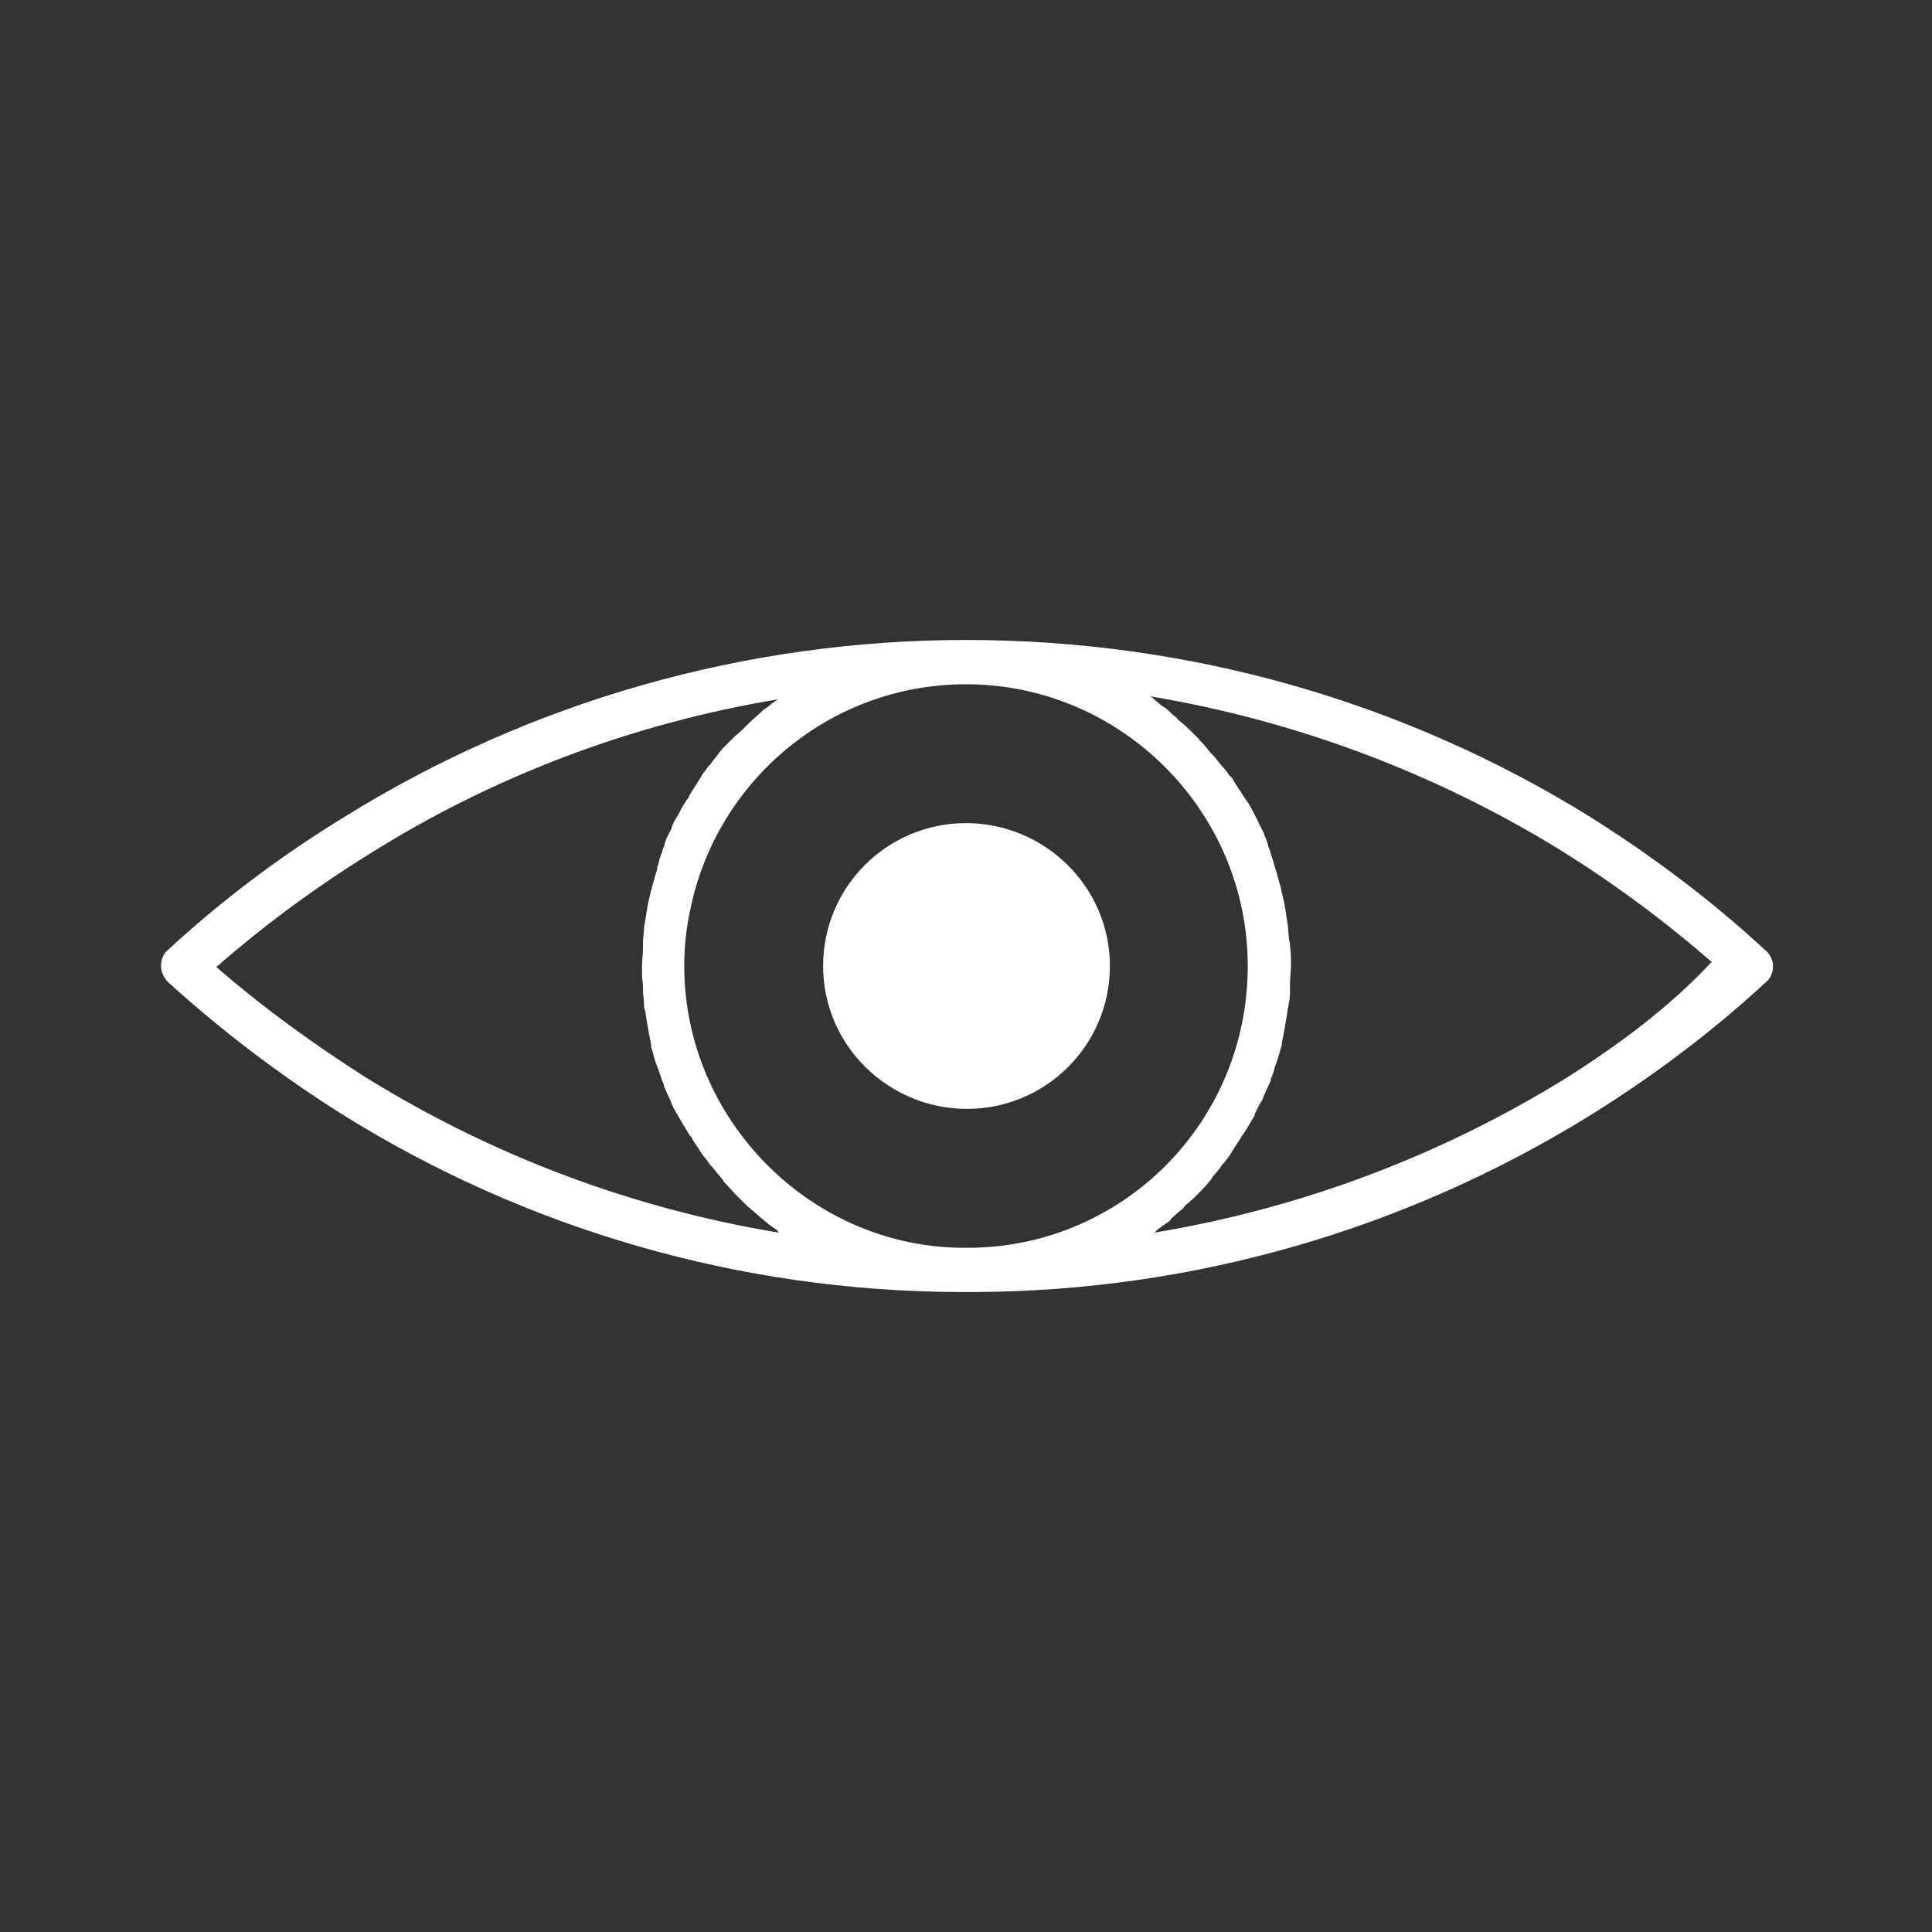 <?xml version="1.0" encoding="utf-8"?>
<!-- Generator: Adobe Illustrator 28.1.0, SVG Export Plug-In . SVG Version: 6.00 Build 0)  -->
<svg version="1.1" id="Security_Networking" xmlns="http://www.w3.org/2000/svg" xmlns:xlink="http://www.w3.org/1999/xlink"
	 x="0px" y="0px" viewBox="0 0 192 192" style="enable-background:new 0 0 192 192;" xml:space="preserve">
<rect x="0" y="0" width="192" height="192" fill="#333333" stroke="none"/>
<style type="text/css">
	.st0{fill:#FFFFFF;}
</style>
<path class="st0" d="M175.4,94.4c-5.4-5-11.3-9.4-17.5-13.3C139.3,69.6,118,63.6,96,63.6l0,0l0,0c0,0,0,0,0,0l0,0l0,0
	c-21.9,0-43.3,6.1-61.8,17.6C28,85,22.1,89.4,16.7,94.4c-0.5,0.4-0.7,1-0.7,1.6s0.3,1.2,0.7,1.6c5.4,4.9,11.2,9.3,17.4,13.2
	c18.3,11.4,39.4,17.5,61.1,17.6l0,0c0.2,0,0.3,0,0.4,0c0.1,0,0.3,0,0.4,0s0.2,0,0.4,0c0,0,0,0,0,0c0,0,0,0,0.1,0c0.1,0,0.2,0,0.4,0
	l0,0c21.7-0.1,42.8-6.2,61.2-17.6c6.1-3.8,12-8.2,17.4-13.2c0.5-0.4,0.7-1,0.7-1.6S175.9,94.8,175.4,94.4L175.4,94.4z M96.7,124
	C96.7,124,96.6,124,96.7,124c-0.1,0-0.1,0-0.1,0c0,0-0.1,0-0.1,0c0,0-0.1,0-0.1,0h-0.7c-0.1,0-0.1,0-0.2,0c0,0,0,0,0,0c0,0,0,0,0,0
	c-0.1,0-0.1,0-0.2,0C80.3,123.7,68,111.1,68,96c0-1.9,0.2-3.8,0.6-5.6C71.2,77.6,82.5,68,96,68c15.4,0,28,12.6,28,28
	S111.8,123.7,96.7,124L96.7,124z M77.4,122.5c-14.5-2.4-28.4-7.6-41-15.4c-5.2-3.3-10.3-7-14.9-11c4.7-4.1,9.7-7.8,15-11.1
	C49,77.1,62.9,71.9,77.3,69.5c-0.1,0.1-0.2,0.1-0.3,0.2c-0.3,0.2-0.6,0.5-0.9,0.7c-0.2,0.1-0.3,0.2-0.5,0.4c-0.3,0.3-0.7,0.6-1,0.9
	c-0.1,0.1-0.2,0.2-0.3,0.3c-0.4,0.4-0.8,0.8-1.3,1.2c-0.1,0.1-0.2,0.2-0.3,0.3c-0.3,0.3-0.6,0.6-0.9,0.9c-0.1,0.2-0.3,0.3-0.4,0.5
	c-0.2,0.3-0.5,0.6-0.7,0.9c-0.1,0.2-0.3,0.3-0.4,0.5c-0.2,0.3-0.5,0.6-0.7,1c-0.1,0.2-0.2,0.3-0.3,0.5c-0.3,0.5-0.7,1-0.9,1.5
	c0,0,0,0.1-0.1,0.1c-0.3,0.5-0.6,0.9-0.8,1.4c-0.1,0.2-0.2,0.3-0.3,0.5c-0.2,0.3-0.4,0.7-0.5,1.1c-0.1,0.2-0.2,0.4-0.3,0.6
	c-0.2,0.3-0.3,0.7-0.4,1.1c-0.1,0.2-0.2,0.4-0.2,0.6c-0.2,0.4-0.3,0.8-0.4,1.3c-0.1,0.1-0.1,0.3-0.1,0.4c-0.2,0.6-0.3,1.1-0.5,1.7
	c0,0.2-0.1,0.3-0.1,0.4c-0.1,0.4-0.2,0.9-0.3,1.3c0,0.2-0.1,0.4-0.1,0.6c-0.1,0.4-0.1,0.8-0.2,1.2c0,0.2-0.1,0.4-0.1,0.7
	c0,0.4-0.1,0.8-0.1,1.3c0,0.2,0,0.4,0,0.6c0,0.6-0.1,1.2-0.1,1.9s0,1.2,0.1,1.8c0,0.2,0,0.4,0,0.6c0,0.4,0.1,0.8,0.1,1.3
	c0,0.2,0,0.4,0.1,0.6c0.1,0.4,0.1,0.8,0.2,1.2c0,0.2,0.1,0.4,0.1,0.6c0.1,0.5,0.2,1.1,0.3,1.6c0,0.1,0,0.1,0,0.2
	c0.2,0.6,0.3,1.2,0.5,1.7c0.1,0.2,0.1,0.3,0.2,0.5c0.1,0.4,0.3,0.8,0.4,1.2c0.1,0.2,0.2,0.4,0.2,0.6c0.2,0.4,0.3,0.7,0.5,1.1
	c0.1,0.2,0.2,0.4,0.2,0.5c0.2,0.4,0.4,0.9,0.7,1.3c0,0.1,0.1,0.2,0.1,0.2c0.3,0.5,0.6,1,0.9,1.5c0.1,0.2,0.2,0.3,0.3,0.4
	c0.2,0.4,0.4,0.7,0.7,1.1c0.1,0.2,0.2,0.3,0.3,0.5c0.2,0.3,0.5,0.6,0.7,0.9c0.1,0.2,0.2,0.3,0.4,0.5c0.3,0.4,0.6,0.7,0.9,1.1
	c0.1,0.1,0.2,0.2,0.2,0.3c0.4,0.4,0.8,0.9,1.2,1.3c0.1,0.1,0.2,0.2,0.3,0.3c0.3,0.3,0.6,0.6,0.9,0.9c0.2,0.1,0.3,0.3,0.5,0.4
	c0.3,0.3,0.6,0.5,0.9,0.8c0.2,0.1,0.3,0.3,0.5,0.4c0.3,0.3,0.7,0.5,1.1,0.8C77.2,122.3,77.3,122.4,77.4,122.5L77.4,122.5z
	 M155.7,107.1c-12.6,7.8-26.5,13-41,15.4c0.1-0.1,0.2-0.1,0.2-0.2c0.4-0.3,0.8-0.6,1.1-0.8c0.2-0.1,0.3-0.2,0.4-0.4
	c0.3-0.3,0.6-0.5,0.9-0.8c0.2-0.1,0.3-0.2,0.4-0.4c0.3-0.3,0.7-0.6,1-0.9c0.1-0.1,0.2-0.2,0.3-0.3c0.4-0.4,0.8-0.8,1.2-1.3
	c0.1-0.1,0.2-0.2,0.2-0.3c0.3-0.4,0.6-0.7,0.9-1.1c0.1-0.2,0.2-0.3,0.4-0.5c0.2-0.3,0.5-0.6,0.7-1c0.1-0.2,0.2-0.3,0.3-0.5
	c0.2-0.3,0.5-0.7,0.7-1.1c0.1-0.1,0.2-0.3,0.3-0.4c0.3-0.5,0.6-1,0.9-1.5c0.1-0.1,0.1-0.2,0.1-0.3c0.2-0.4,0.4-0.9,0.7-1.3
	c0.1-0.2,0.2-0.4,0.2-0.5c0.2-0.4,0.3-0.7,0.5-1.1c0.1-0.2,0.2-0.4,0.2-0.6c0.2-0.4,0.3-0.8,0.4-1.2c0.1-0.2,0.1-0.3,0.2-0.5
	c0.2-0.6,0.3-1.1,0.5-1.7c0-0.1,0-0.1,0-0.2c0.1-0.5,0.2-1,0.3-1.6c0-0.2,0.1-0.4,0.1-0.6c0.1-0.4,0.1-0.8,0.2-1.2
	c0-0.2,0.1-0.4,0.1-0.6c0.1-0.4,0.1-0.8,0.1-1.3c0-0.2,0-0.4,0-0.6c0-0.6,0.1-1.2,0.1-1.8s0-1.2-0.1-1.9c0-0.2,0-0.4-0.1-0.6
	c0-0.4-0.1-0.8-0.1-1.3c0-0.2-0.1-0.4-0.1-0.7c-0.1-0.4-0.1-0.8-0.2-1.2c0-0.2-0.1-0.4-0.1-0.6c-0.1-0.4-0.2-0.9-0.3-1.3
	c0-0.2-0.1-0.3-0.1-0.4c-0.2-0.6-0.3-1.2-0.5-1.7c0-0.1-0.1-0.3-0.1-0.4c-0.1-0.4-0.3-0.8-0.4-1.3c-0.1-0.2-0.2-0.4-0.2-0.6
	c-0.1-0.4-0.3-0.7-0.4-1.1c-0.1-0.2-0.2-0.4-0.3-0.6c-0.2-0.3-0.3-0.7-0.5-1c-0.1-0.2-0.2-0.4-0.3-0.6c-0.2-0.4-0.5-0.9-0.8-1.3
	c-0.1-0.1-0.1-0.2-0.2-0.3c-0.3-0.5-0.6-0.9-0.9-1.4c-0.1-0.2-0.2-0.4-0.4-0.5c-0.2-0.3-0.4-0.6-0.7-0.9c-0.2-0.2-0.3-0.4-0.5-0.6
	c-0.2-0.3-0.4-0.5-0.7-0.8c-0.2-0.2-0.3-0.4-0.5-0.6c-0.2-0.3-0.5-0.5-0.7-0.8c-0.2-0.2-0.3-0.3-0.5-0.5c-0.4-0.4-0.8-0.8-1.2-1.1
	c-0.2-0.2-0.4-0.3-0.5-0.5c-0.3-0.2-0.5-0.4-0.8-0.7c-0.2-0.2-0.4-0.3-0.7-0.5c-0.2-0.2-0.5-0.4-0.7-0.6c-0.1-0.1-0.2-0.2-0.4-0.3
	c14.4,2.4,28.3,7.6,40.8,15.3c5.3,3.3,10.3,7,15,11.1C165.9,100.1,160.9,103.8,155.7,107.1L155.7,107.1z M110.3,96
	c0,7.9-6.4,14.2-14.2,14.2S81.8,103.9,81.8,96S88.2,81.8,96,81.8S110.3,88.1,110.3,96z"/>
</svg>
